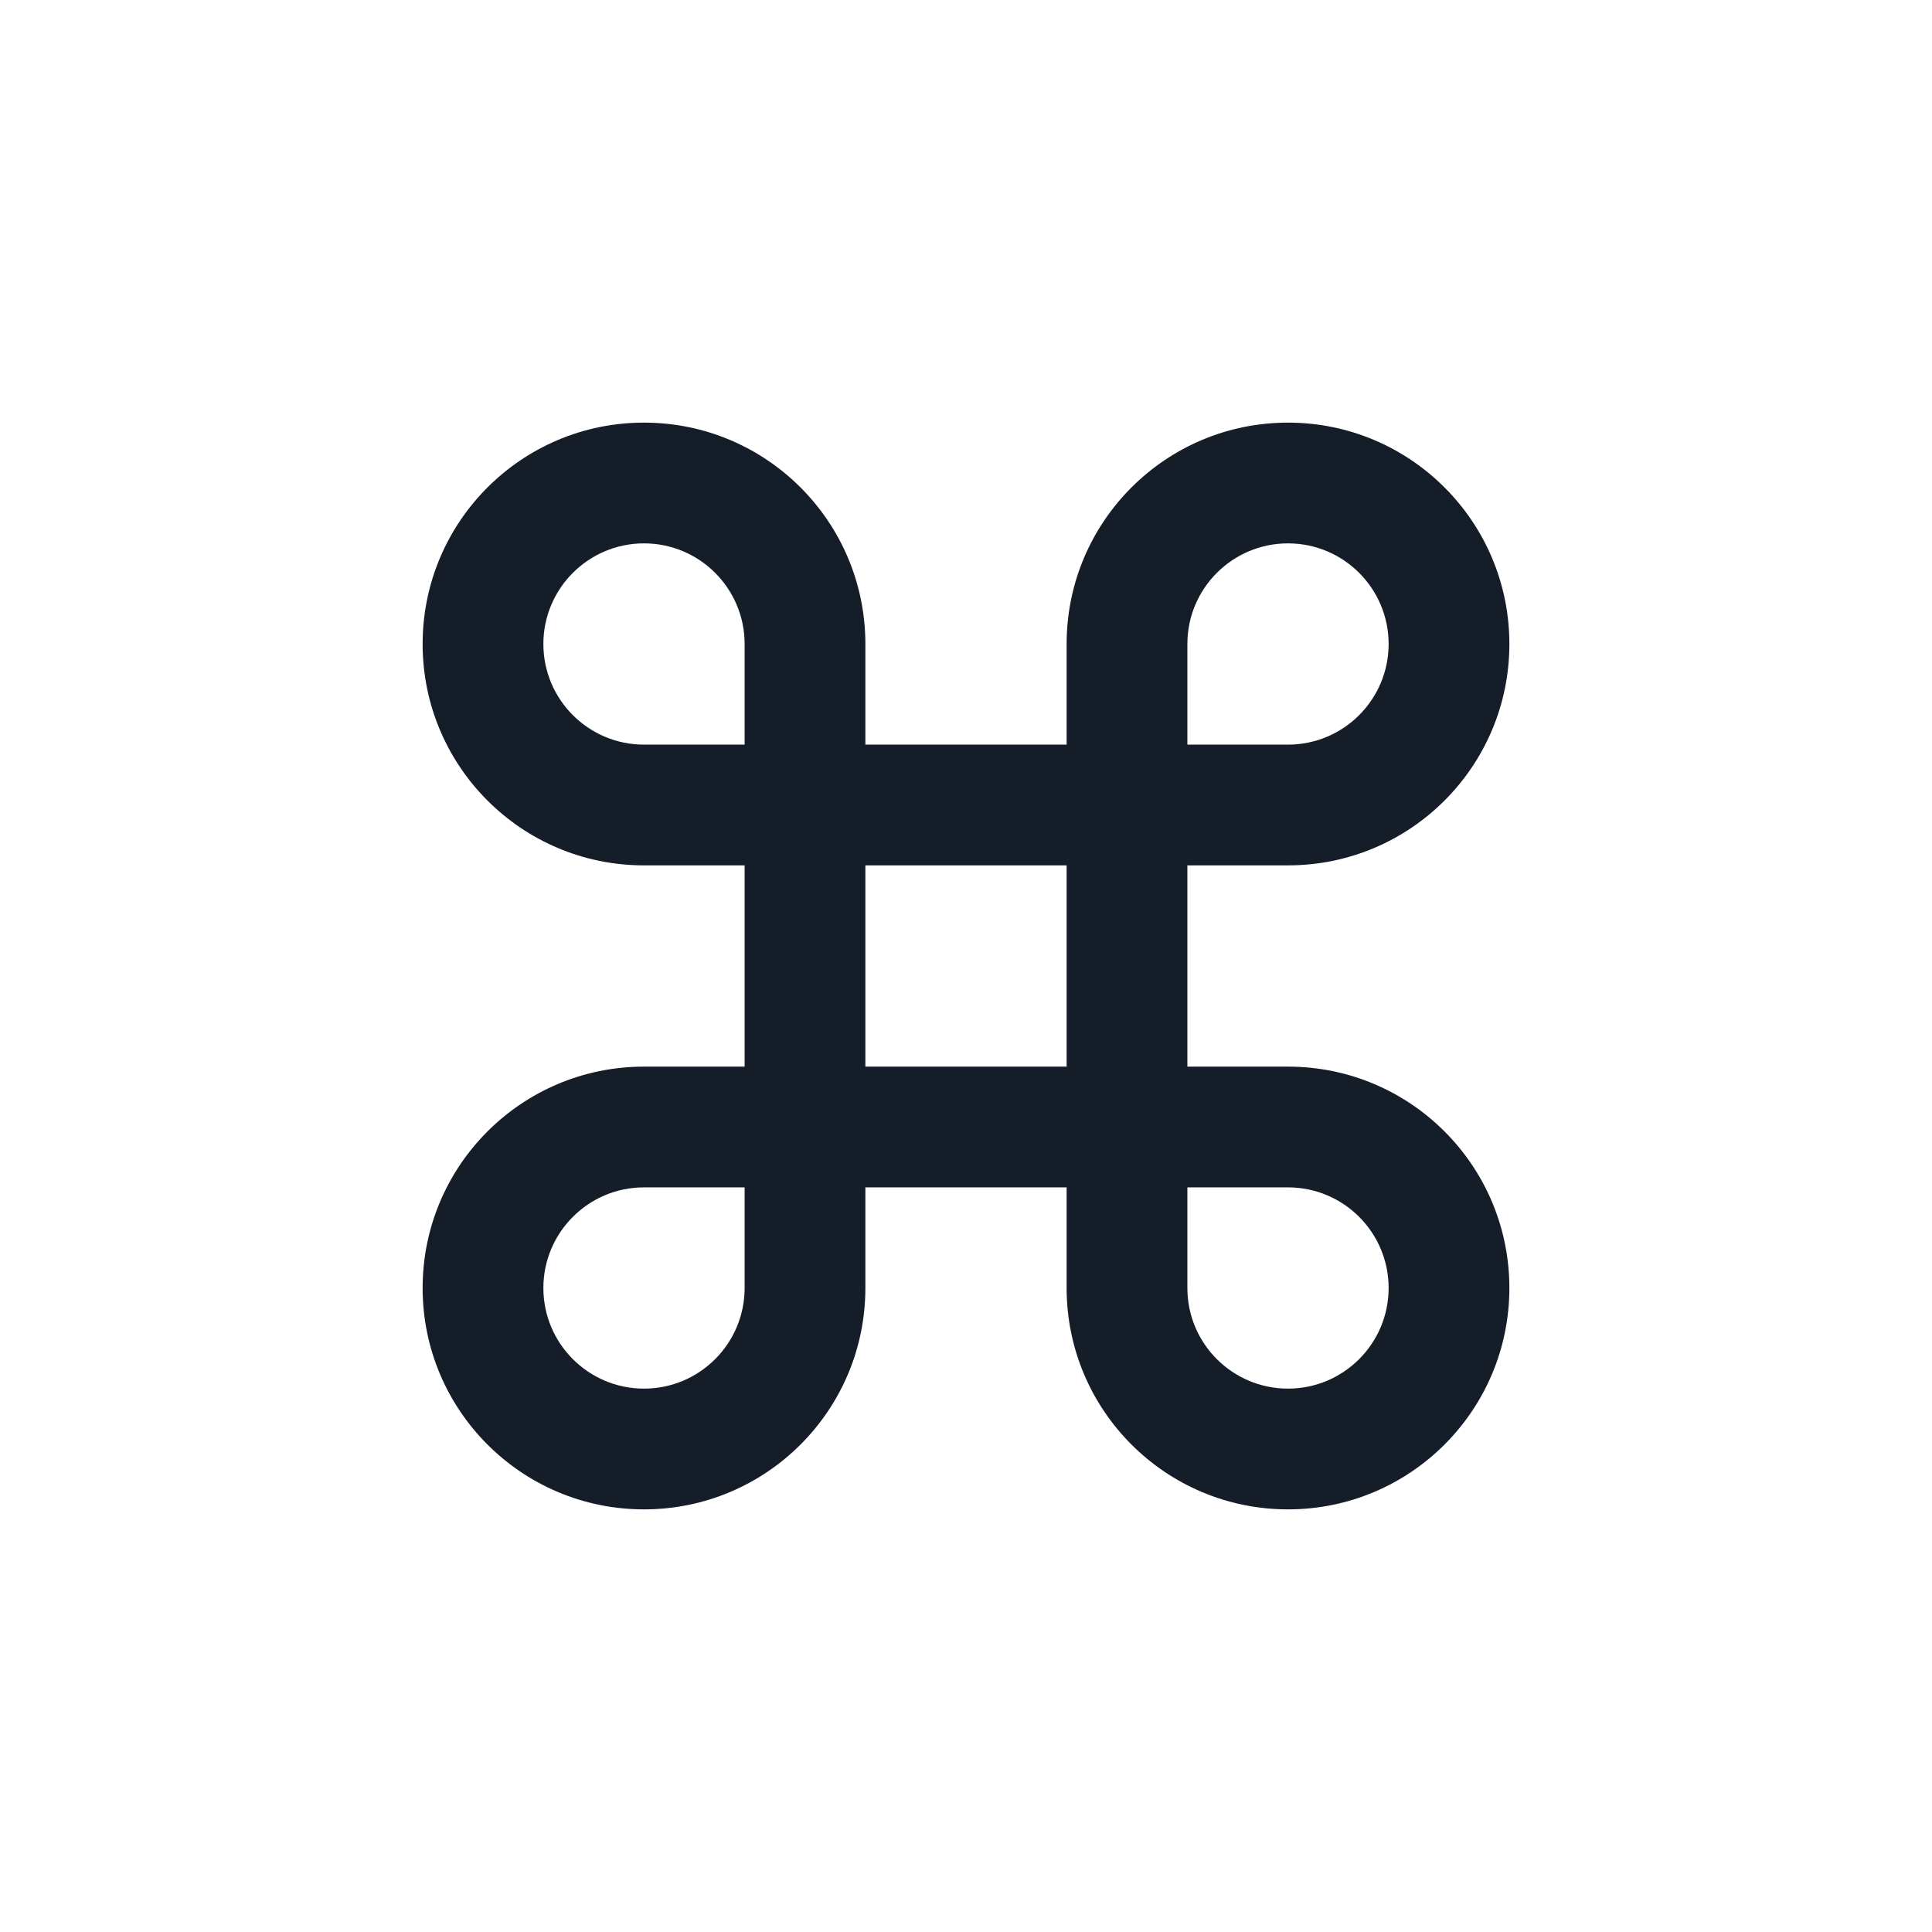 <svg xmlns="http://www.w3.org/2000/svg" viewBox="0 0 24 24">
  <defs/>
  <path fill="#151E28" d="M5.25,8 C5.25,6.481 6.481,5.25 8,5.25 C9.519,5.25 10.75,6.481 10.75,8 L10.75,9.25 L13.25,9.25 L13.25,8 C13.25,6.481 14.481,5.25 16,5.25 C17.519,5.25 18.75,6.481 18.75,8 C18.75,9.519 17.519,10.75 16,10.75 L14.75,10.75 L14.75,13.25 L16,13.25 C17.519,13.25 18.75,14.481 18.75,16 C18.75,17.519 17.519,18.75 16,18.75 C14.481,18.75 13.25,17.519 13.25,16 L13.25,14.75 L10.75,14.75 L10.75,16 C10.75,17.519 9.519,18.75 8,18.75 C6.481,18.75 5.25,17.519 5.25,16 C5.25,14.481 6.481,13.25 8,13.25 L9.25,13.25 L9.25,10.75 L8,10.75 C6.481,10.75 5.25,9.519 5.25,8 Z M10.75,10.75 L10.75,13.25 L13.25,13.25 L13.25,10.75 Z M14.75,14.75 L14.75,16 C14.75,16.69 15.31,17.25 16,17.25 C16.69,17.25 17.25,16.69 17.25,16 C17.25,15.31 16.69,14.75 16,14.75 Z M14.75,8 L14.75,9.25 L16,9.25 C16.69,9.25 17.25,8.69 17.25,8 C17.25,7.31 16.69,6.75 16,6.75 C15.31,6.75 14.75,7.31 14.75,8 Z M6.75,16 C6.75,16.69 7.31,17.25 8,17.25 C8.69,17.25 9.25,16.69 9.25,16 L9.25,14.75 L8,14.75 C7.31,14.75 6.75,15.31 6.75,16 Z M8,6.75 C7.31,6.75 6.75,7.31 6.75,8 C6.75,8.69 7.31,9.25 8,9.25 L9.25,9.25 L9.25,8 C9.25,7.31 8.69,6.75 8,6.75 Z"/>
</svg>

